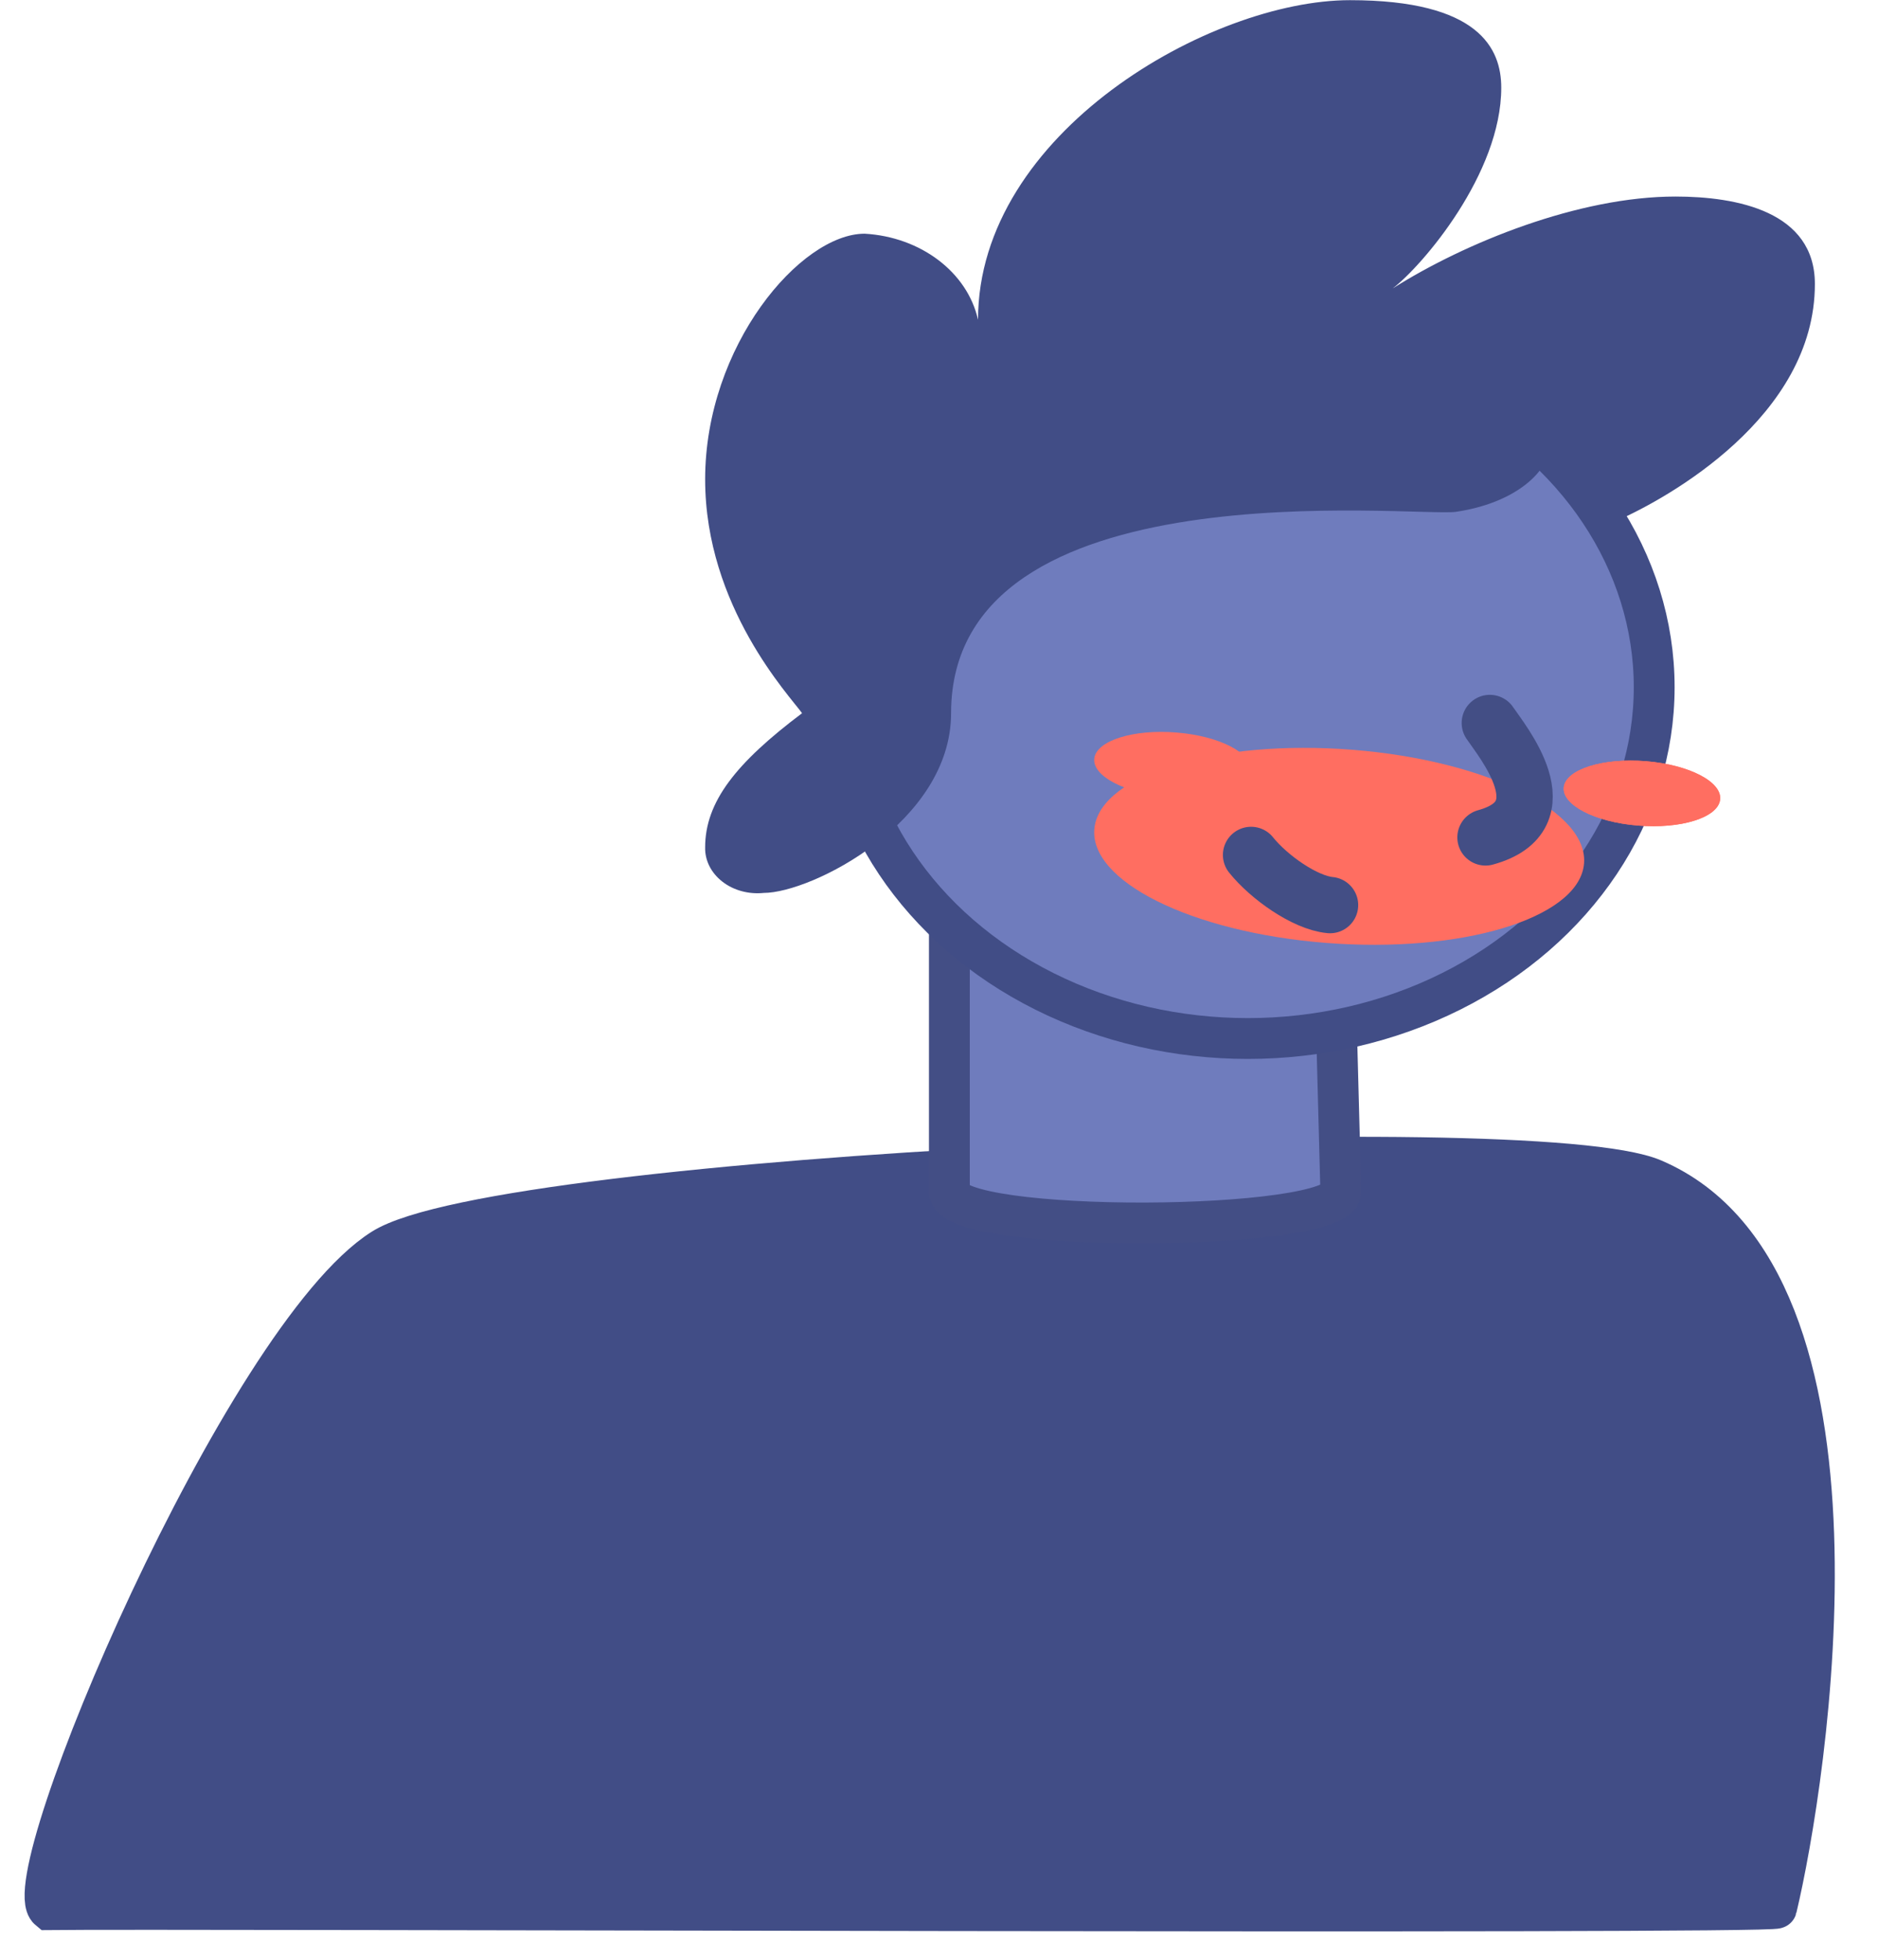 <?xml version="1.0" encoding="UTF-8"?>
<svg width="23px" height="24px" viewBox="0 0 23 24" version="1.1" xmlns="http://www.w3.org/2000/svg" xmlns:xlink="http://www.w3.org/1999/xlink">
    <title>user-dark</title>
    <defs>
        <filter x="-7826.1%" y="-14990.2%" width="15752.2%" height="30080.4%" filterUnits="objectBoundingBox" id="filter-1">
            <feGaussianBlur stdDeviation="50" in="SourceGraphic"></feGaussianBlur>
        </filter>
        <filter x="-2500.0%" y="-4990.2%" width="5100.0%" height="10080.4%" filterUnits="objectBoundingBox" id="filter-2">
            <feGaussianBlur stdDeviation="50" in="SourceGraphic"></feGaussianBlur>
        </filter>
    </defs>
    <g id="Page-1" stroke="none" stroke-width="1" fill="none" fill-rule="evenodd">
        <g id="user-dark">
            <rect id="Rectangle" x="0" y="0" width="24" height="24"></rect>
            <path d="M4.685,15.296 C6.13,14.38 18.76,13.804 20.247,14.441 C23.108,15.663 22.124,21.832 21.757,23.368 C21.739,23.443 2.013,23.368 0.598,23.386 C0.153,23.02 2.985,16.372 4.685,15.296 Z" id="Path" stroke="#414D86" stroke-width="0.5" fill="#414D86" fill-rule="nonzero"></path>
            <path d="M16.368,12.592 L16.421,14.594 C16.421,15.09 11.624,15.119 11.627,14.594 L11.627,11.285" id="Path" stroke="#434E85" stroke-width="0.5" fill="#6F7CBD"></path>
            <ellipse id="Oval" stroke="#414D86" stroke-width="0.5" fill="#6F7CBD" cx="15.282" cy="8.416" rx="4.977" ry="4.302"></ellipse>
            <path d="M21.066,9.795 C21.095,9.577 20.69,9.366 20.161,9.322 C19.633,9.279 19.181,9.42 19.152,9.638 C19.124,9.855 19.529,10.067 20.058,10.11 C20.586,10.154 21.038,10.013 21.066,9.795 Z" id="Oval" fill="#FF6E61" fill-rule="nonzero" filter="url(#filter-1)"></path>
            <path d="M19.397,10.601 C19.486,9.948 18.217,9.313 16.563,9.182 C14.909,9.052 13.495,9.476 13.405,10.129 C13.316,10.782 14.584,11.417 16.239,11.547 C17.893,11.677 19.307,11.253 19.397,10.601 Z" id="Oval" fill="#FF6E61" fill-rule="nonzero" filter="url(#filter-2)"></path>
            <path d="M21.066,9.795 C21.095,9.577 20.69,9.366 20.161,9.322 C19.633,9.279 19.181,9.42 19.152,9.638 C19.124,9.855 19.529,10.067 20.058,10.11 C20.586,10.154 21.038,10.013 21.066,9.795 Z" id="Oval-Copy-2" fill="#FF6E61" fill-rule="nonzero"></path>
            <path d="M15.316,9.443 C15.345,9.226 14.94,9.014 14.411,8.971 C13.883,8.927 13.431,9.069 13.402,9.286 C13.374,9.504 13.779,9.715 14.308,9.759 C14.836,9.802 15.288,9.661 15.316,9.443 Z" id="Oval-Copy" fill="#FF6E61" fill-rule="nonzero"></path>
            <path d="M18.246,8.854 C18.39,9.069 19.158,9.991 18.193,10.255" id="Path" stroke="#434E85" stroke-width="0.69" stroke-linecap="round"></path>
            <path d="M16.289,11.084 C15.981,11.055 15.54,10.742 15.322,10.47" id="Path" stroke="#434E85" stroke-width="0.69" stroke-linecap="round"></path>
            <path d="M11.648,8.734 C11.648,10.069 9.94,10.935 9.353,10.935 C9.169,10.954 8.984,10.904 8.847,10.797 C8.709,10.69 8.632,10.537 8.636,10.377 C8.636,9.817 9.018,9.34 9.823,8.734 C9.675,8.526 8.636,7.43 8.636,5.87 C8.636,4.234 9.806,2.862 10.589,2.862 C11.277,2.901 11.848,3.334 11.978,3.916 C11.978,1.629 14.825,0.002 16.533,0.002 C18.113,0.002 18.386,0.594 18.386,1.074 C18.386,2.128 17.419,3.255 17.057,3.532 C17.942,2.972 19.334,2.407 20.519,2.407 C21.273,2.407 22.227,2.59 22.227,3.478 C22.227,5.109 20.409,6.107 19.814,6.371 C19.587,5.991 19.301,5.657 18.961,5.346 C19.072,5.654 18.671,6.144 17.831,6.268 C17.347,6.337 11.648,5.677 11.648,8.734 Z" id="Path" fill="#414D86" fill-rule="nonzero"></path>
        </g>
    </g>
</svg>